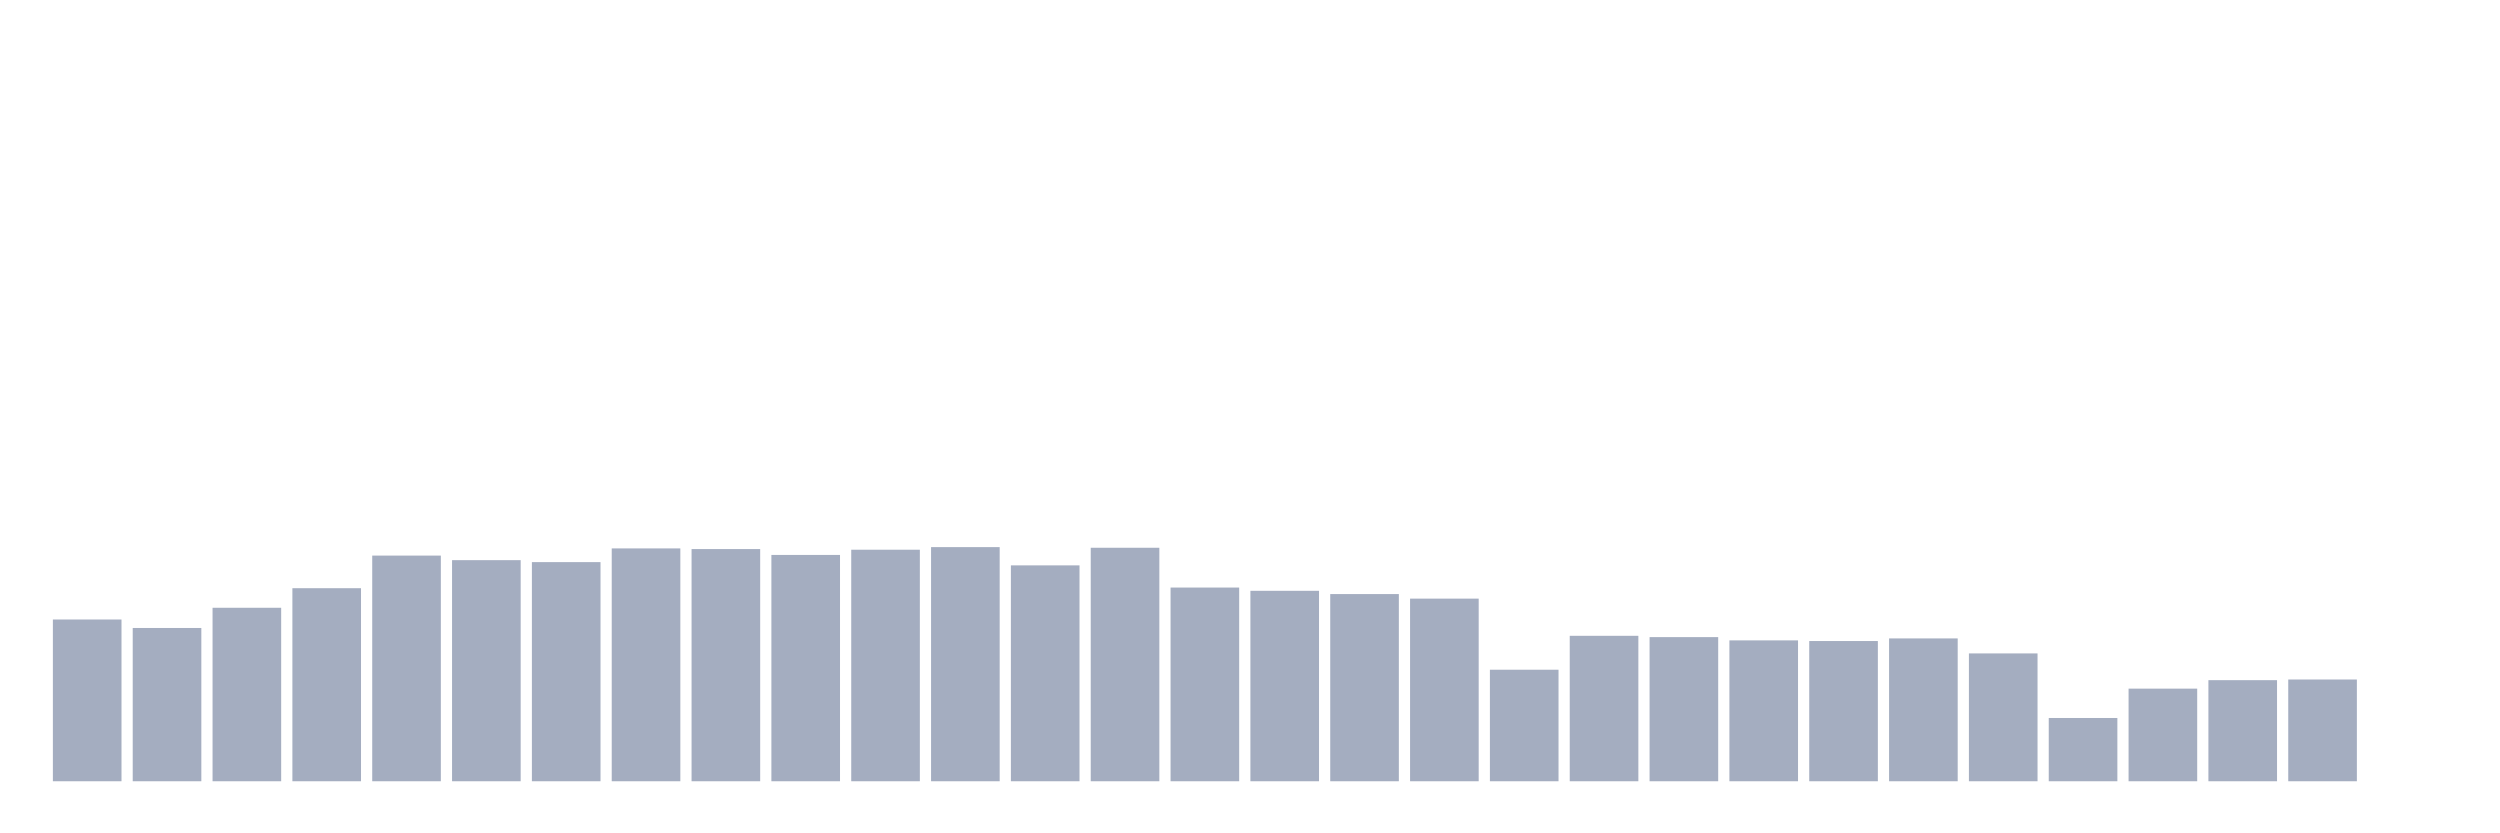 <svg xmlns="http://www.w3.org/2000/svg" viewBox="0 0 480 160"><g transform="translate(10,10)"><rect class="bar" x="0.153" width="13.175" y="108.945" height="31.055" fill="rgb(164,173,192)"></rect><rect class="bar" x="15.482" width="13.175" y="110.572" height="29.428" fill="rgb(164,173,192)"></rect><rect class="bar" x="30.81" width="13.175" y="106.691" height="33.309" fill="rgb(164,173,192)"></rect><rect class="bar" x="46.138" width="13.175" y="102.934" height="37.066" fill="rgb(164,173,192)"></rect><rect class="bar" x="61.466" width="13.175" y="96.673" height="43.327" fill="rgb(164,173,192)"></rect><rect class="bar" x="76.794" width="13.175" y="97.549" height="42.451" fill="rgb(164,173,192)"></rect><rect class="bar" x="92.123" width="13.175" y="97.925" height="42.075" fill="rgb(164,173,192)"></rect><rect class="bar" x="107.451" width="13.175" y="95.295" height="44.705" fill="rgb(164,173,192)"></rect><rect class="bar" x="122.779" width="13.175" y="95.42" height="44.58" fill="rgb(164,173,192)"></rect><rect class="bar" x="138.107" width="13.175" y="96.547" height="43.453" fill="rgb(164,173,192)"></rect><rect class="bar" x="153.436" width="13.175" y="95.546" height="44.454" fill="rgb(164,173,192)"></rect><rect class="bar" x="168.764" width="13.175" y="95.045" height="44.955" fill="rgb(164,173,192)"></rect><rect class="bar" x="184.092" width="13.175" y="98.551" height="41.449" fill="rgb(164,173,192)"></rect><rect class="bar" x="199.42" width="13.175" y="95.17" height="44.83" fill="rgb(164,173,192)"></rect><rect class="bar" x="214.748" width="13.175" y="102.809" height="37.191" fill="rgb(164,173,192)"></rect><rect class="bar" x="230.077" width="13.175" y="103.435" height="36.565" fill="rgb(164,173,192)"></rect><rect class="bar" x="245.405" width="13.175" y="104.061" height="35.939" fill="rgb(164,173,192)"></rect><rect class="bar" x="260.733" width="13.175" y="104.937" height="35.063" fill="rgb(164,173,192)"></rect><rect class="bar" x="276.061" width="13.175" y="118.587" height="21.413" fill="rgb(164,173,192)"></rect><rect class="bar" x="291.39" width="13.175" y="112.075" height="27.925" fill="rgb(164,173,192)"></rect><rect class="bar" x="306.718" width="13.175" y="112.326" height="27.674" fill="rgb(164,173,192)"></rect><rect class="bar" x="322.046" width="13.175" y="112.952" height="27.048" fill="rgb(164,173,192)"></rect><rect class="bar" x="337.374" width="13.175" y="113.077" height="26.923" fill="rgb(164,173,192)"></rect><rect class="bar" x="352.702" width="13.175" y="112.576" height="27.424" fill="rgb(164,173,192)"></rect><rect class="bar" x="368.031" width="13.175" y="115.456" height="24.544" fill="rgb(164,173,192)"></rect><rect class="bar" x="383.359" width="13.175" y="127.853" height="12.147" fill="rgb(164,173,192)"></rect><rect class="bar" x="398.687" width="13.175" y="122.218" height="17.782" fill="rgb(164,173,192)"></rect><rect class="bar" x="414.015" width="13.175" y="120.59" height="19.41" fill="rgb(164,173,192)"></rect><rect class="bar" x="429.344" width="13.175" y="120.465" height="19.535" fill="rgb(164,173,192)"></rect><rect class="bar" x="444.672" width="13.175" y="140" height="0" fill="rgb(164,173,192)"></rect></g></svg>